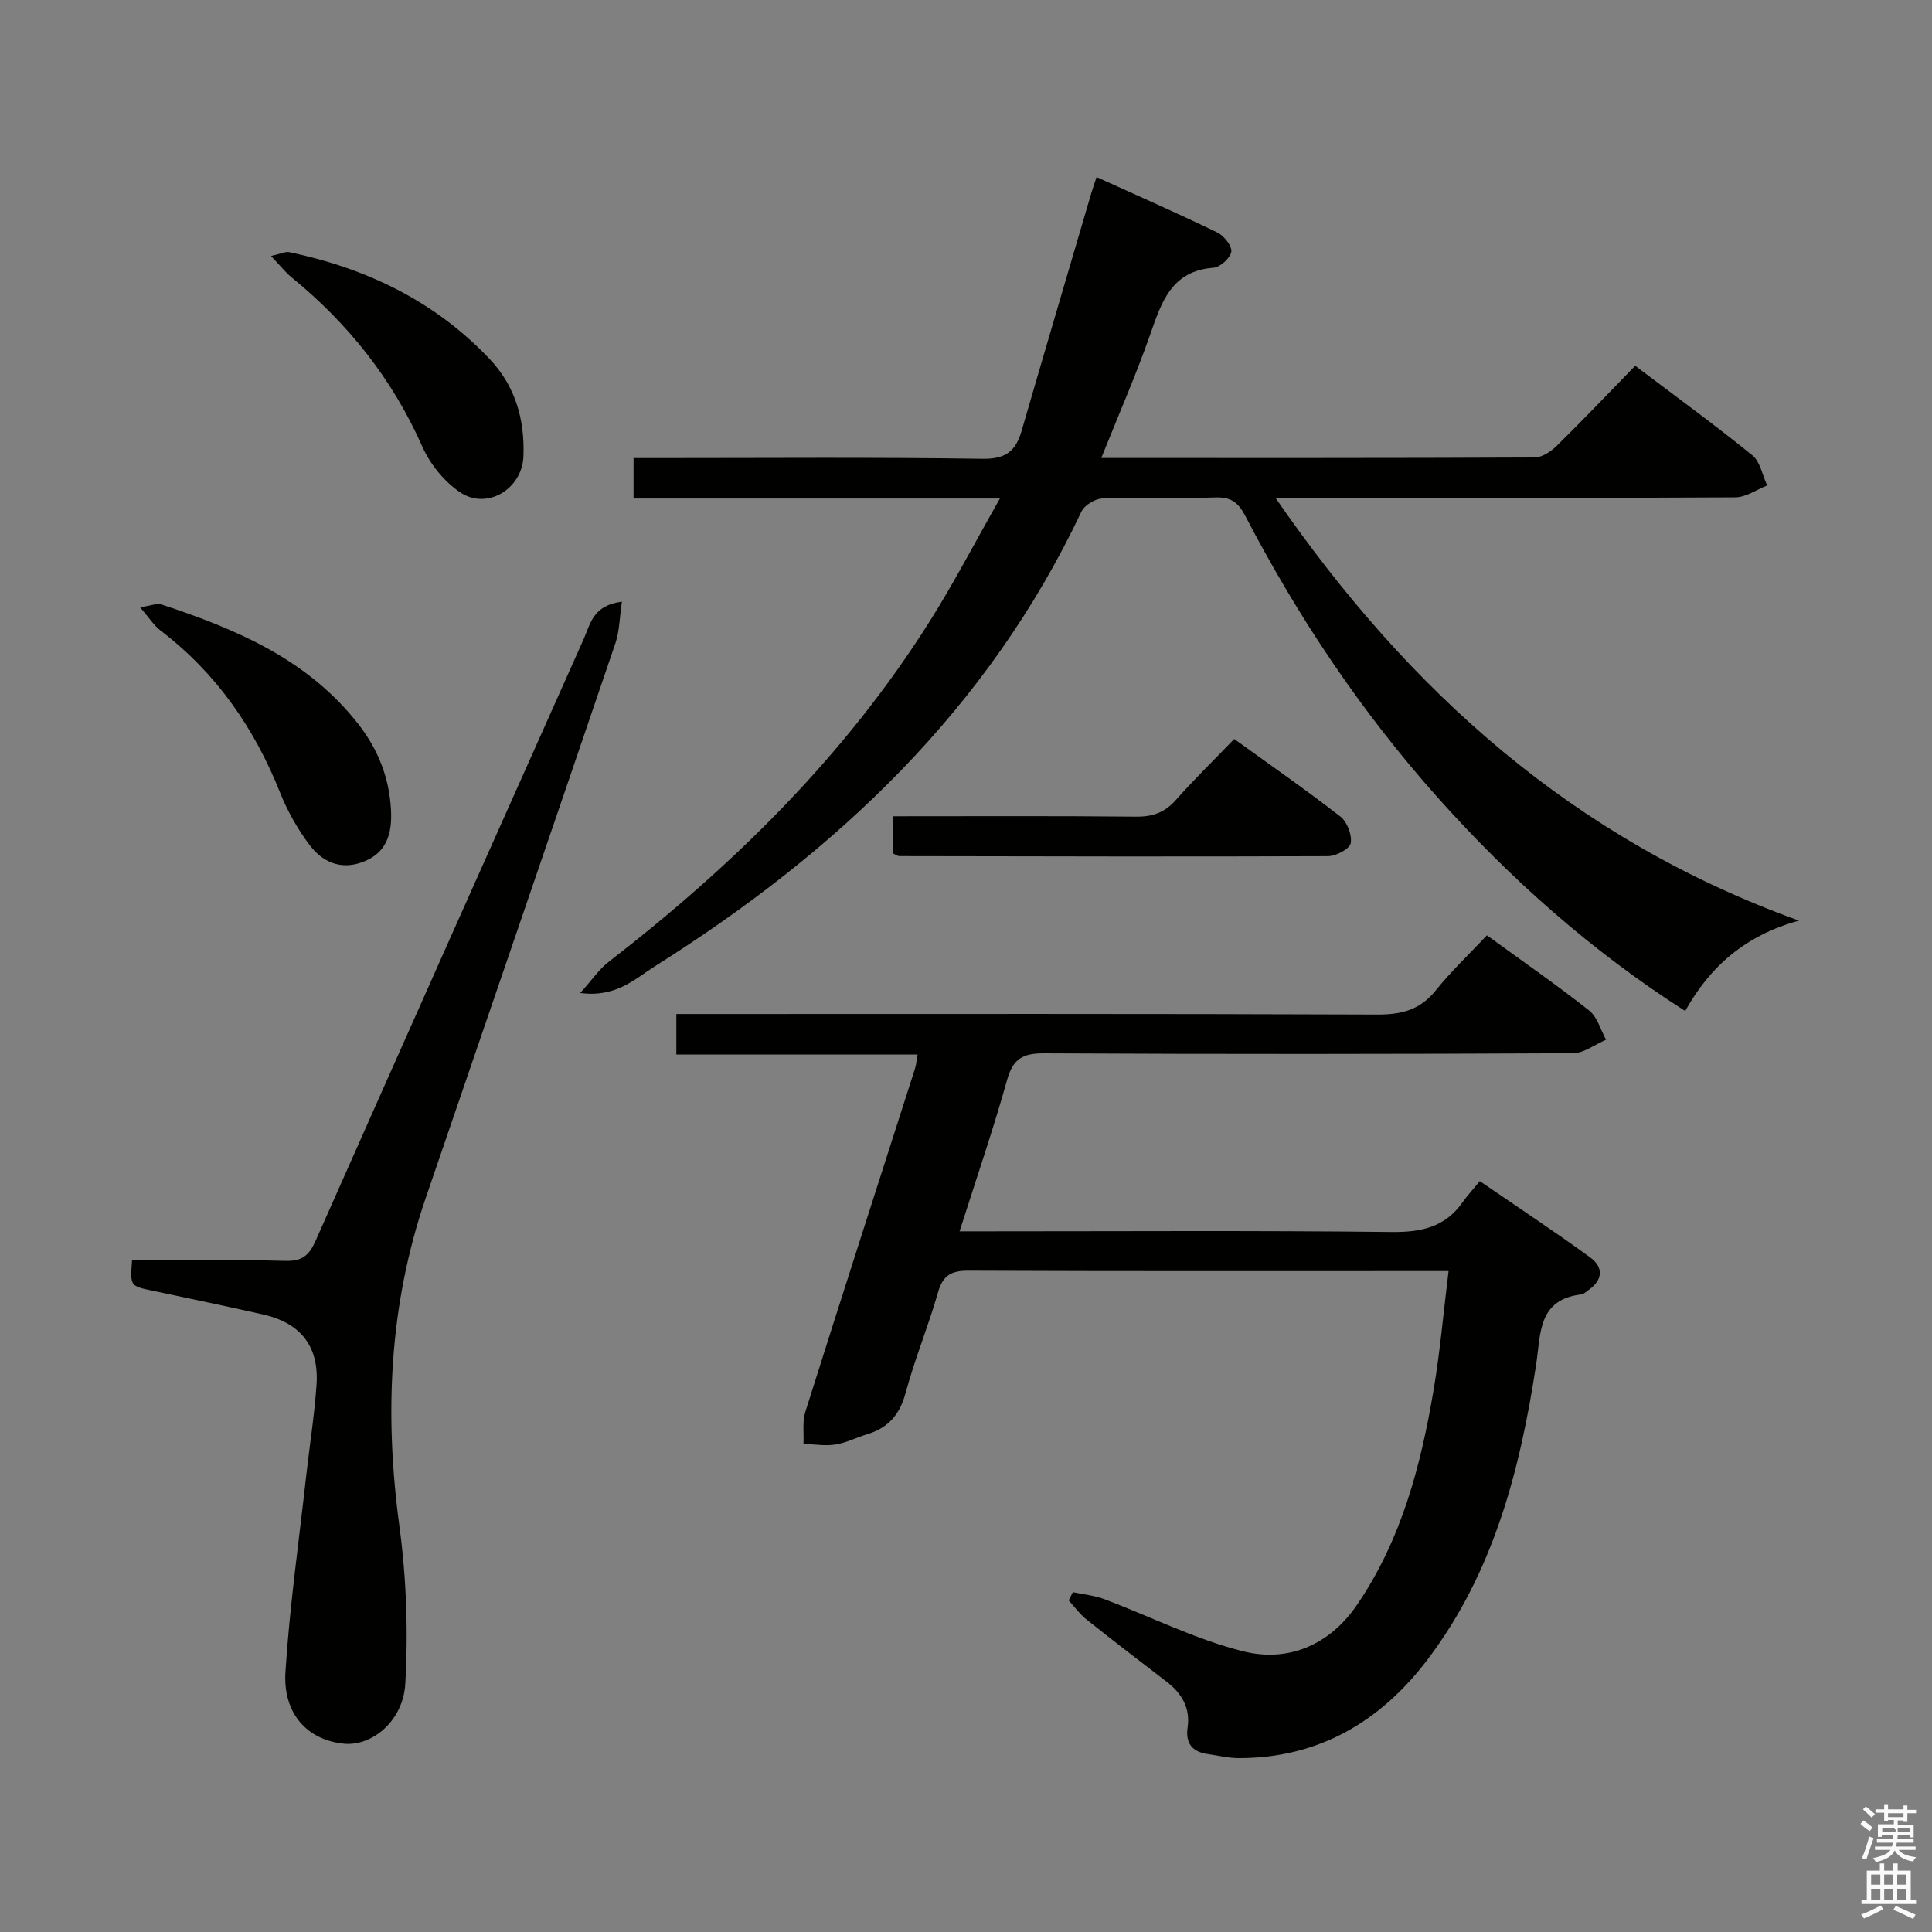<svg enable-background="new 0 0 400 400" viewBox="0 0 400 400" xmlns="http://www.w3.org/2000/svg"><rect x="0" y="0" width="400" height="400" fill="#808080" stroke="none"/><path d="m385.2 377.6.6-.7c.6.4 1.3.9 1.9 1.5l-.6.7c-.8-.5-1.4-1-1.9-1.5zm.3 7.1c.6-1.4 1.1-2.9 1.5-4.5.3.1.6.3.9.4-.5 1.4-1 2.9-1.5 4.4zm.2-10.1.6-.6c.7.5 1.3 1.1 1.9 1.6l-.7.7c-.6-.6-1.2-1.2-1.8-1.7zm8.4-.8h.8v.9h1.8v.7h-1.8v1.8h-.8v-.3h-1.2v.9h3.3v2.6h-.8v-.4h-2.5c0 .3 0 .6-.1.8h3.4v.7h-3.5c0 .3-.1.6-.1.8h4v.7h-3.5c.7.9 1.9 1.3 3.6 1.5-.2.2-.4.5-.6.9-1.9-.3-3.2-1.1-3.8-2.3-.5 1.1-1.8 2-3.9 2.4-.2-.3-.4-.5-.6-.8 1.9-.4 3.1-.9 3.6-1.7h-3.2v-.7h3.5c.1-.2.1-.5.2-.8h-3.3v-.7h3.4c0-.2 0-.5 0-.8h-2.4v.3h-.8v-2.6h3.3v-.9h-1.2v.3h-.8v-1.8h-1.8v-.7h1.8v-.9h.8v.9h3.2zm-4.4 5.5h2.4c1-.3 0-.6 0-.9h-2.4zm1.2-3.1h3.2v-.8h-3.2zm4.4 2.2h-2.4v.9h2.5v-.9z" fill="#fafafb"/><path d="m389.2 385.8h.9v1.5h1.9v-1.5h.9v1.5h2.7v6h1.1v.9h-11.3v-.9h1.1v-6h2.7zm.2 8.7.5.8c-1.2.6-2.5 1.3-4 1.9-.2-.3-.3-.6-.6-.8 1.6-.6 3-1.3 4.1-1.9zm-2-4.3h1.9v-2.1h-1.9zm0 3.1h1.9v-2.2h-1.9zm2.7-3.1h1.9v-2.1h-1.9zm0 3.1h1.9v-2.2h-1.9zm2.4 1.3c1.4.6 2.7 1.2 4.1 1.8l-.5.9c-1.5-.7-2.8-1.4-4.1-1.9zm2.2-6.5h-1.9v2.1h1.9zm-1.9 5.2h1.9v-2.2h-1.9z" fill="#fafafb"/><g fill="#010100"><path d="m228.01 94.82c30.4 0 60.05.04 89.7-.1 1.55-.01 3.38-1.23 4.58-2.4 5.44-5.35 10.71-10.89 16.26-16.59 8.45 6.39 16.51 12.26 24.25 18.53 1.64 1.33 2.08 4.13 3.08 6.25-2.2.86-4.4 2.45-6.61 2.46-29.49.17-58.99.11-88.48.11-1.83 0-3.65 0-6.71 0 27.67 40.12 61.74 70.72 108.37 87.53-10.98 3-18.39 9.41-23.55 18.71-19.45-12.44-36.17-27.32-51.19-44.14-15.82-17.72-28.93-37.32-39.89-58.38-1.37-2.64-2.88-3.92-6.08-3.81-7.82.26-15.67-.06-23.49.21-1.52.05-3.73 1.39-4.36 2.73-19.3 40.87-50.64 70.41-88.23 94.08-4.21 2.65-8.06 6.55-15.53 5.58 2.45-2.72 3.91-4.93 5.89-6.45 25.87-20 48.93-42.67 66.46-70.49 5.01-7.95 9.36-16.33 14.54-25.44-26.07 0-50.78 0-75.85 0 0-2.85 0-5.25 0-8.37h5.27c22.33 0 44.66-.19 66.98.15 4.81.08 6.88-1.61 8.09-5.78 4.76-16.4 9.6-32.77 14.41-49.15.27-.93.6-1.84 1.11-3.4 8.52 3.87 16.82 7.51 24.97 11.46 1.38.67 3.08 2.76 2.93 3.97-.17 1.3-2.29 3.24-3.68 3.34-8.73.66-10.75 7.09-13.11 13.81-2.94 8.4-6.53 16.59-10.13 25.58z"/><path d="m198.67 254.93h6.01c27.82 0 55.64-.18 83.46.14 6.14.07 11.04-1 14.66-6.14.96-1.36 2.1-2.59 3.58-4.39 7.95 5.46 15.52 10.45 22.83 15.78 2.92 2.13 2.61 4.8-.5 6.89-.41.28-.82.73-1.26.78-9.08 1.03-8.44 8.14-9.41 14.53-3.33 21.85-8.82 43.03-22.45 61.03-9.73 12.85-22.54 20.47-39.13 20.45-2.13 0-4.27-.54-6.4-.84-3.22-.45-4.65-2.22-4.18-5.51.59-4.06-1.22-7.06-4.33-9.46-5.54-4.26-11.09-8.5-16.56-12.86-1.41-1.12-2.5-2.64-3.73-3.98.29-.57.58-1.14.86-1.71 2.19.47 4.48.68 6.55 1.46 9.6 3.61 18.89 8.35 28.77 10.8 9.31 2.31 17.85-1.35 23.47-9.57 9.21-13.45 13.27-28.86 15.92-44.67 1.32-7.83 2-15.76 3.08-24.5-2.2 0-3.78 0-5.36 0-31.32 0-62.64.06-93.96-.08-3.54-.02-5.35.86-6.37 4.45-2.01 7.03-4.83 13.83-6.73 20.88-1.21 4.51-3.62 7.22-7.94 8.53-2.22.67-4.35 1.79-6.6 2.14-2.14.33-4.4-.07-6.6-.15.11-2.22-.26-4.58.39-6.63 7.49-23.73 15.13-47.41 22.72-71.11.24-.76.29-1.58.52-2.87-16.73 0-33.13 0-49.95 0 0-2.83 0-5.23 0-8.38h5.63c46.48 0 92.96-.08 139.44.11 5.04.02 8.89-.93 12.14-4.98 3.21-4 6.98-7.55 10.61-11.42 7.57 5.51 14.54 10.33 21.17 15.57 1.7 1.34 2.36 3.99 3.49 6.05-2.29.97-4.58 2.78-6.88 2.79-36.48.18-72.97.21-109.45.02-4.38-.02-6.43 1.08-7.66 5.46-2.89 10.33-6.39 20.51-9.85 31.39z"/><path d="m128.76 124.57c-.5 3.36-.5 6.09-1.33 8.55-13.03 38.32-26.19 76.61-39.29 114.91-7.59 22.17-8.58 44.78-5.45 67.91 1.45 10.76 1.84 21.83 1.22 32.67-.45 7.79-6.97 12.93-12.62 12.41-7.56-.7-12.75-6.15-12.19-14.89.86-13.54 2.79-27.02 4.29-40.52.7-6.27 1.7-12.52 2.14-18.8.57-8.05-3.24-12.91-11.14-14.68-7.6-1.71-15.24-3.3-22.87-4.91-4.57-.97-4.57-.94-4.18-6.27 10.57 0 21.2-.18 31.81.1 3.45.09 4.87-1.19 6.18-4.13 18.44-41.6 36.98-83.15 55.55-124.69 1.35-3.03 1.87-6.92 7.88-7.66z"/><path d="m184.93 169c17.06 0 33.67-.09 50.28.08 3.45.04 5.96-.87 8.25-3.46 3.74-4.22 7.79-8.18 12.07-12.62 7.6 5.49 14.94 10.58 21.98 16.06 1.4 1.09 2.45 3.82 2.14 5.52-.22 1.18-3.03 2.67-4.69 2.68-29.6.12-59.2.04-88.81-.01-.29 0-.58-.25-1.2-.52-.02-2.28-.02-4.69-.02-7.73z"/><path d="m29.01 125.73c2.27-.33 3.47-.89 4.39-.59 15.58 5.14 30.47 11.42 40.95 24.99 3.99 5.17 6.22 10.94 6.59 17.38.25 4.3-.46 8.45-4.91 10.56-4.76 2.26-8.98.82-11.94-3.13-2.45-3.26-4.55-6.95-6.06-10.74-5.33-13.41-13.22-24.82-24.76-33.63-1.42-1.08-2.43-2.72-4.26-4.84z"/><path d="m56.12 53c2.02-.45 2.98-.97 3.79-.79 15.97 3.35 30.13 10.13 41.48 22.14 5.33 5.64 7.27 12.52 6.98 20.13-.26 6.81-7.6 11.23-13.2 7.39-3.24-2.22-6.13-5.79-7.73-9.4-6.2-14.01-15.39-25.53-27.18-35.14-1.25-1.04-2.26-2.35-4.14-4.33z"/></g></svg>